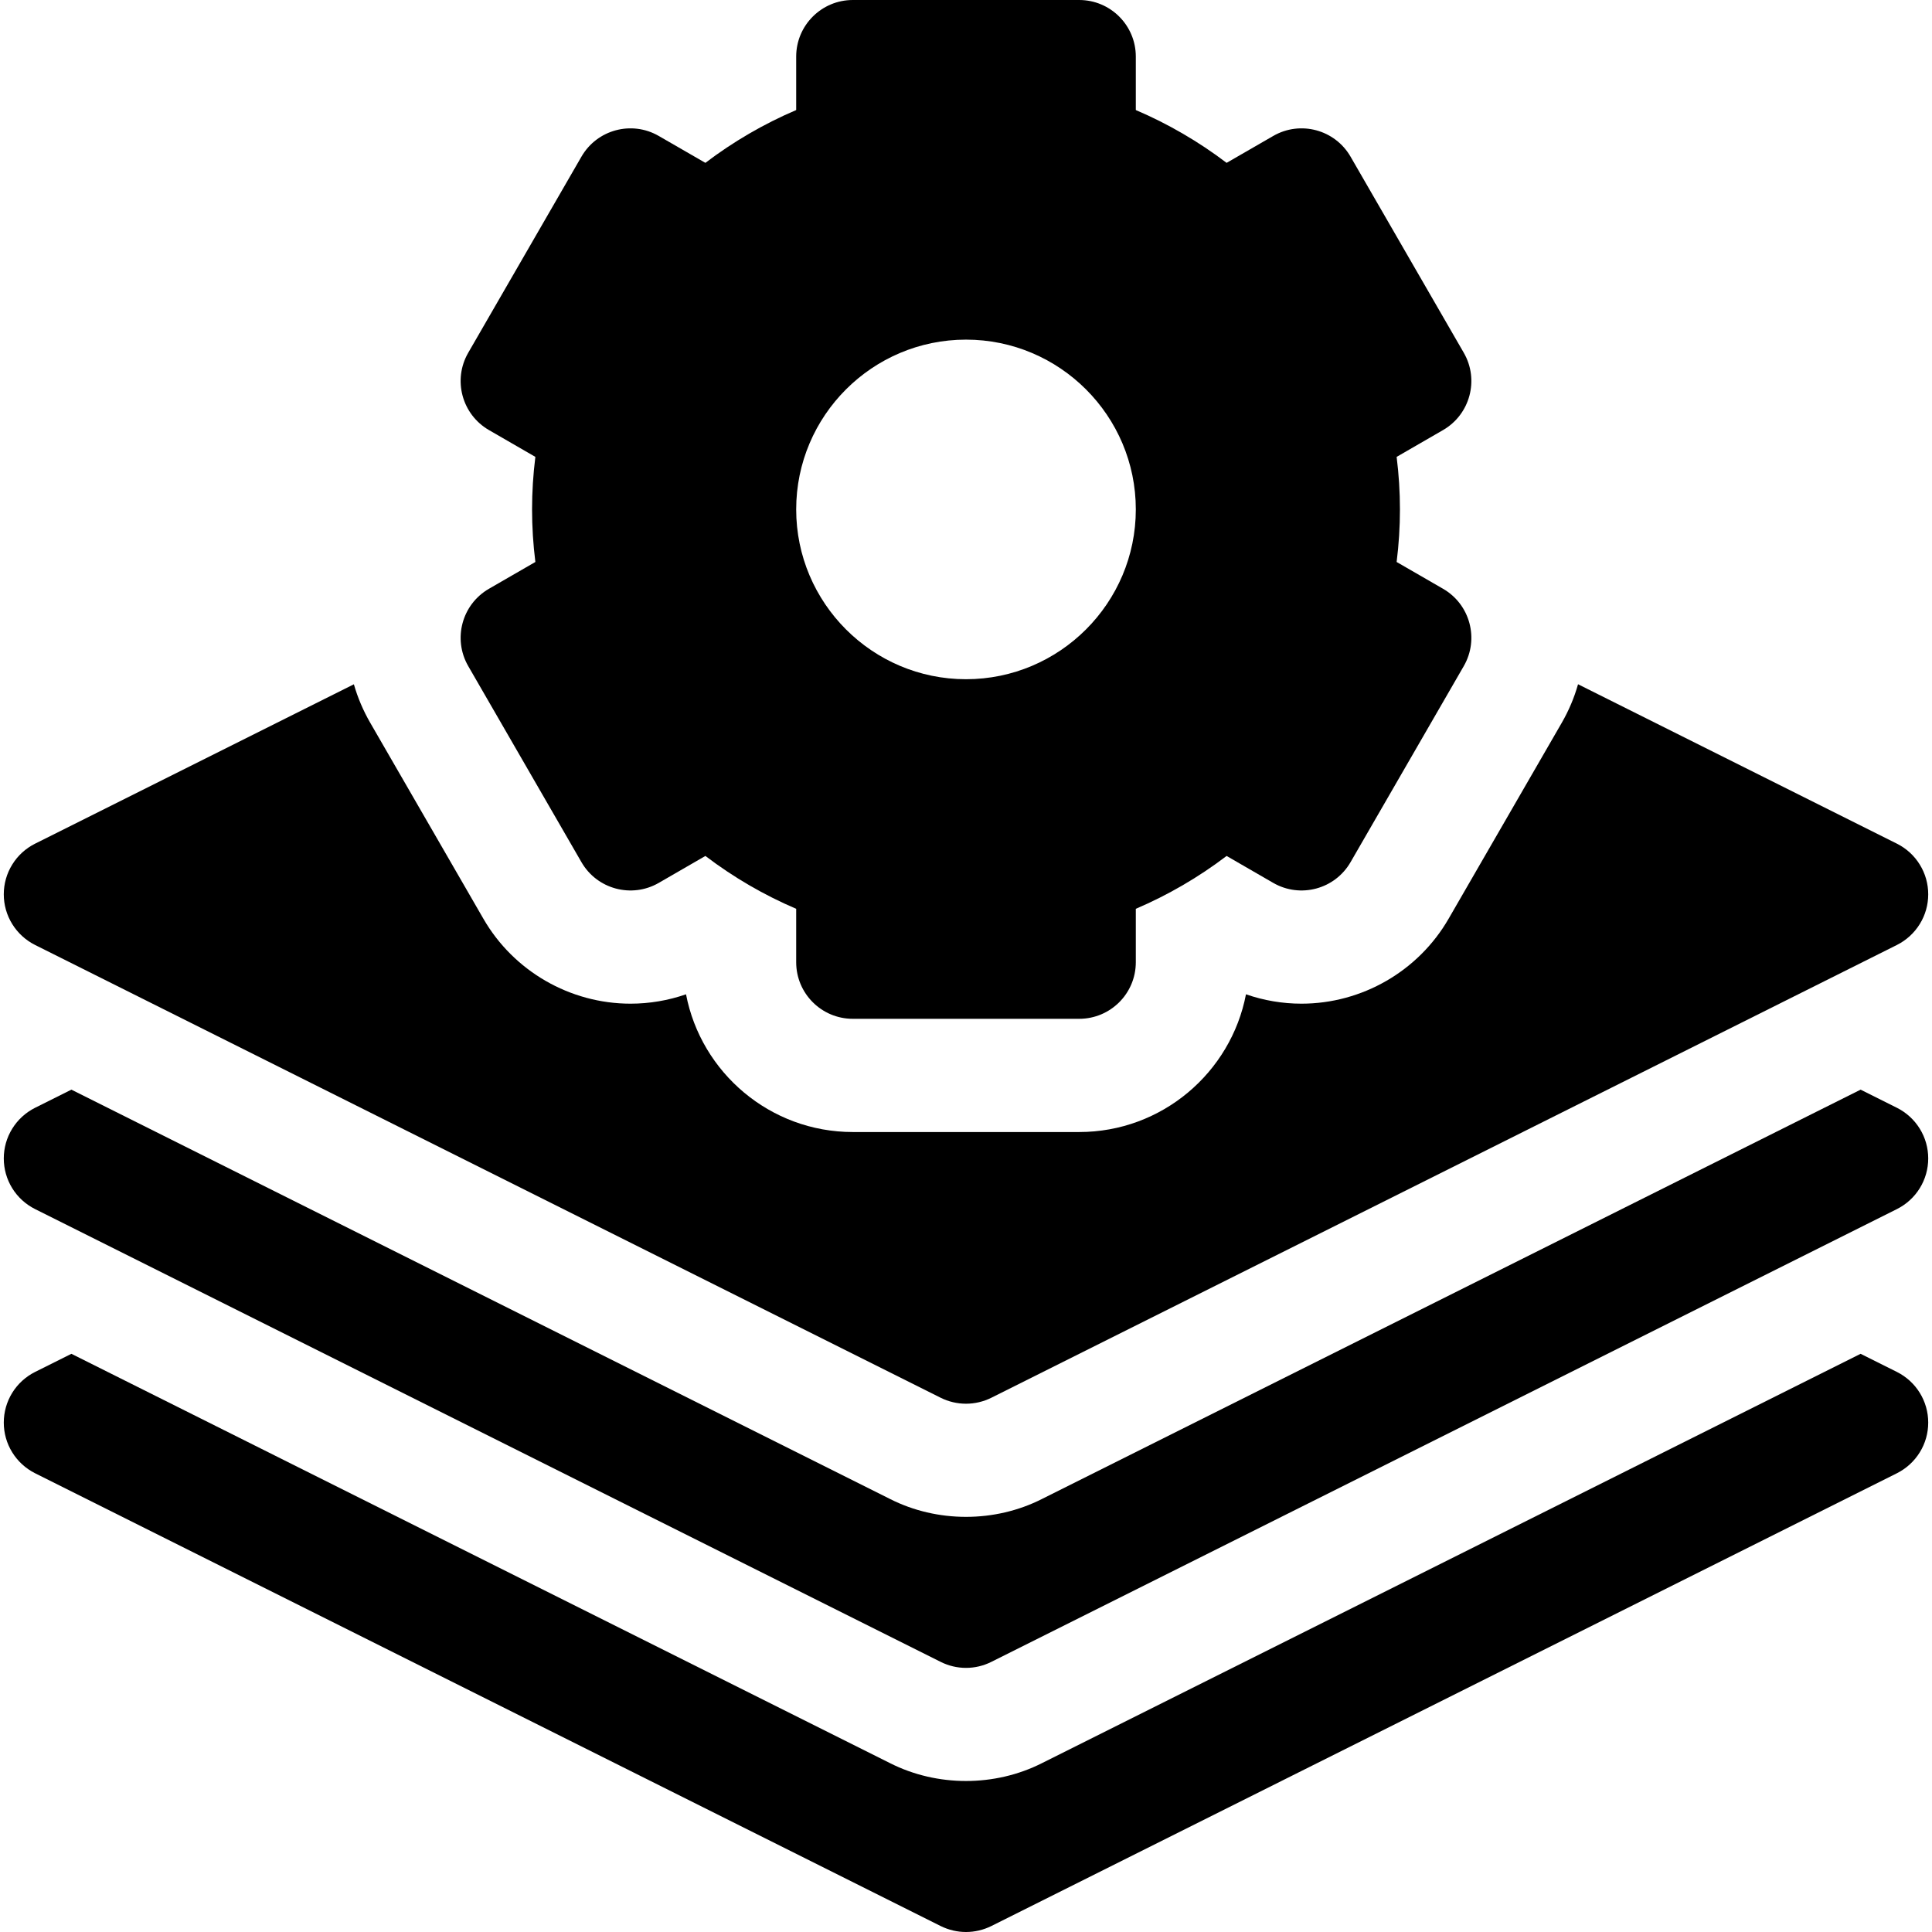 <svg width="48" height="48" viewBox="0 0 48 48" fill="none" xmlns="http://www.w3.org/2000/svg">
<g clip-path="url(#clip0_1225_29)">
<path d="M47.129 34.086L46.226 33.635L25.887 43.805C24.719 44.396 23.281 44.396 22.113 43.805L1.774 33.635L0.871 34.086C0.638 34.203 0.441 34.382 0.304 34.604C0.166 34.827 0.094 35.083 0.094 35.344C0.094 35.605 0.166 35.861 0.304 36.083C0.441 36.305 0.638 36.485 0.871 36.602L23.371 47.852C23.566 47.949 23.782 48 24 48C24.218 48 24.434 47.949 24.629 47.852L47.129 36.602C47.362 36.485 47.559 36.305 47.696 36.083C47.834 35.861 47.906 35.605 47.906 35.344C47.906 35.083 47.834 34.827 47.696 34.604C47.559 34.382 47.362 34.203 47.129 34.086Z" fill="black"/>
<path d="M47.129 27.523L46.226 27.072L25.887 37.242C24.719 37.834 23.281 37.834 22.113 37.242L1.774 27.072L0.871 27.523C0.638 27.64 0.441 27.82 0.304 28.042C0.166 28.264 0.094 28.52 0.094 28.781C0.094 29.042 0.166 29.298 0.304 29.521C0.441 29.743 0.638 29.922 0.871 30.039L23.371 41.289C23.566 41.387 23.782 41.438 24 41.438C24.218 41.438 24.434 41.387 24.629 41.289L47.129 30.039C47.362 29.922 47.559 29.743 47.696 29.521C47.834 29.298 47.906 29.042 47.906 28.781C47.906 28.52 47.834 28.264 47.696 28.042C47.559 27.82 47.362 27.64 47.129 27.523ZM11.633 16.549L14.446 21.42C14.834 22.093 15.694 22.323 16.367 21.935L17.525 21.266C18.227 21.799 18.981 22.237 19.781 22.579V23.906C19.781 24.683 20.411 25.312 21.188 25.312H26.812C27.589 25.312 28.219 24.683 28.219 23.906V22.579C29.019 22.237 29.773 21.799 30.475 21.266L31.633 21.935C32.306 22.323 33.166 22.093 33.554 21.42L36.367 16.549C36.755 15.876 36.525 15.016 35.852 14.628L34.699 13.962C34.754 13.524 34.781 13.088 34.781 12.656C34.781 12.225 34.754 11.789 34.699 11.351L35.852 10.685C36.525 10.296 36.755 9.436 36.367 8.764L33.554 3.892C33.166 3.22 32.306 2.989 31.633 3.378L30.475 4.046C29.78 3.518 29.022 3.077 28.219 2.734V1.406C28.219 0.63 27.589 0 26.812 0H21.188C20.411 0 19.781 0.63 19.781 1.406V2.734C18.978 3.077 18.22 3.518 17.525 4.046L16.367 3.378C15.694 2.989 14.834 3.22 14.446 3.892L11.633 8.764C11.245 9.436 11.475 10.296 12.148 10.685L13.301 11.351C13.246 11.789 13.219 12.225 13.219 12.656C13.219 13.088 13.246 13.524 13.301 13.962L12.148 14.628C11.475 15.016 11.245 15.876 11.633 16.549ZM24 8.438C26.326 8.438 28.219 10.33 28.219 12.656C28.219 14.982 26.326 16.875 24 16.875C21.674 16.875 19.781 14.982 19.781 12.656C19.781 10.33 21.674 8.438 24 8.438Z" fill="black"/>
<path d="M0.871 23.477L23.371 34.727C23.566 34.824 23.782 34.875 24 34.875C24.218 34.875 24.434 34.824 24.629 34.727L47.129 23.477C47.362 23.36 47.559 23.18 47.696 22.958C47.834 22.736 47.906 22.48 47.906 22.219C47.906 21.958 47.834 21.702 47.696 21.48C47.559 21.257 47.362 21.078 47.129 20.961L39.206 17C39.112 17.334 38.976 17.654 38.803 17.955L35.99 22.826C35.239 24.128 33.838 24.936 32.335 24.936H32.335C31.866 24.936 31.399 24.857 30.956 24.703C30.582 26.65 28.866 28.125 26.812 28.125H21.188C19.134 28.125 17.418 26.65 17.044 24.703C16.601 24.857 16.134 24.936 15.665 24.936C14.162 24.936 12.761 24.128 12.01 22.826L9.197 17.955C9.024 17.655 8.887 17.334 8.792 17.001L0.871 20.961C0.638 21.078 0.441 21.257 0.304 21.48C0.166 21.702 0.094 21.958 0.094 22.219C0.094 22.48 0.166 22.736 0.304 22.958C0.441 23.18 0.638 23.36 0.871 23.477Z" fill="black"/>
</g>
<defs>
<clipPath id="clip0_1225_29">
<rect width="48" height="48" fill="white"/>
</clipPath>
</defs>
</svg>
